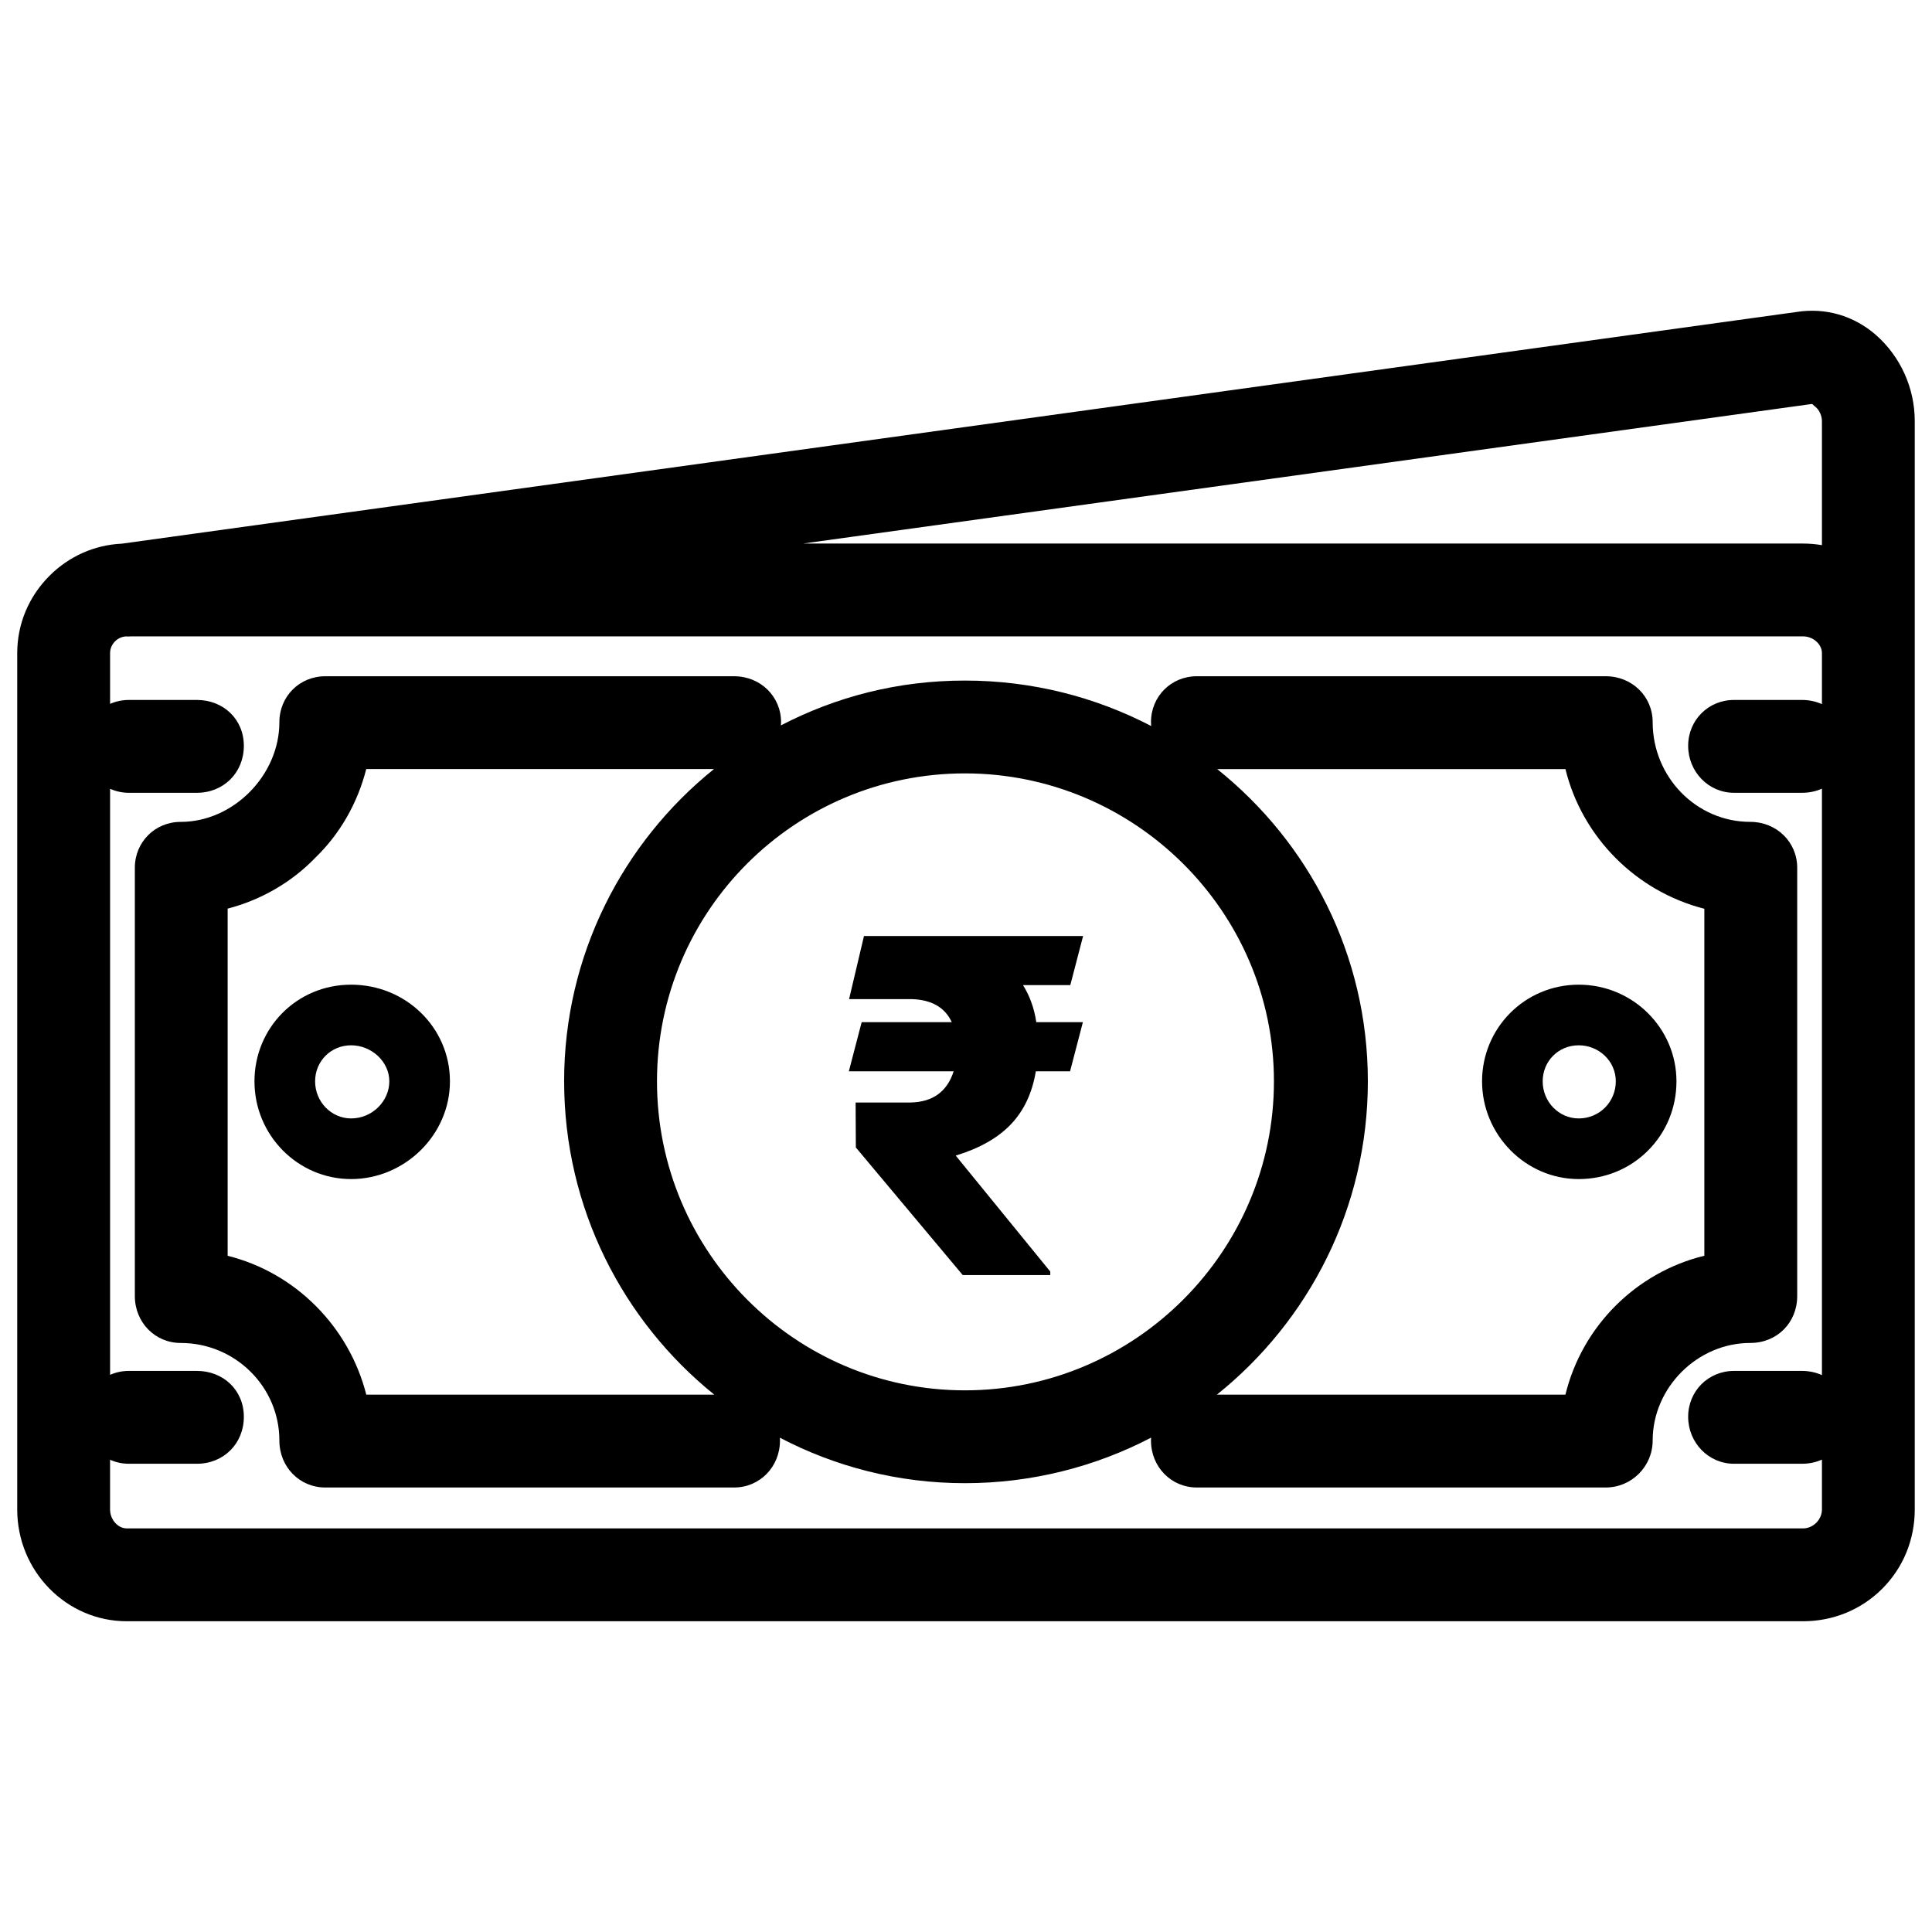 <?xml version="1.0" encoding="UTF-8"?>
<svg id="Layer_1" xmlns="http://www.w3.org/2000/svg" viewBox="0 0 1080 1080">
    <defs>
        <style>.cls-1{fill:#000;}</style>
    </defs>
    <path class="cls-1"
        d="M1048.67,187.25l-.11-.09c-12.39-10.74-28.07-15.28-44.17-12.78L68.05,303.92c-15.18.69-29.44,7.01-40.39,17.96-11.63,11.63-18.03,26.97-18.03,43.2v478.78c0,34.42,27.47,62.43,61.23,62.43h937.07c16.81,0,32.53-6.46,44.25-18.18,11.72-11.72,18.18-27.44,18.18-44.25V235.43c0-18.45-7.91-36.01-21.69-48.18ZM1018.46,304.74c-3.43-.57-6.94-.89-10.53-.89H448.9l563.04-77.9.67-.11c.4-.07.89.39.9.4l.63.63.69.55c2.18,1.74,3.64,4.96,3.64,8.01v69.31ZM61.54,816.01c3.2,1.44,6.76,2.24,10.53,2.24h37.99c14.97,0,26.25-11.29,26.25-26.25s-11.53-25.65-26.25-25.65h-37.99c-3.78,0-7.33.78-10.53,2.19v-327.6c3.2,1.44,6.76,2.24,10.53,2.24h37.99c14.97,0,26.25-11.29,26.25-26.25s-11.53-25.65-26.25-25.65h-37.99c-3.78,0-7.33.78-10.53,2.19v-28.4c0-4.86,3.96-8.99,8.76-9.3,1,.05,2,.04,3-.03h934.64c5.61,0,10.53,4.36,10.53,9.33v28.55c-3.36-1.5-7.13-2.34-11.14-2.34h-37.99c-14.38,0-25.65,11.27-25.65,25.65s11.27,26.25,25.65,26.25h37.99c4.03,0,7.79-.82,11.14-2.31v327.82c-3.36-1.5-7.13-2.34-11.14-2.34h-37.99c-14.38,0-25.65,11.27-25.65,25.65s11.27,26.25,25.65,26.25h37.99c4.03,0,7.79-.82,11.14-2.31v27.92c0,5.61-4.92,10.53-10.53,10.53H70.86c-4.97,0-9.33-4.92-9.33-10.53v-27.85Z" />
    <path class="cls-1"
        d="M156.17,805.27c0,14.72,11.27,26.25,25.65,26.25h228.54c14.38,0,25.65-11.53,25.65-26.25,0-.53-.02-1.06-.05-1.59,30.96,16.23,66.15,25.43,103.45,25.43s72.91-9.21,104.05-25.45c-.03.53-.05,1.07-.05,1.61,0,14.72,11.27,26.25,25.65,26.25h228.54c14.47,0,26.25-11.78,26.25-26.25,0-29.57,24.98-54.55,54.55-54.55,14.97,0,26.25-11.29,26.25-26.25v-239.39c0-14.38-11.53-25.65-26.25-25.65-30.08,0-54.55-25.01-54.55-55.76,0-14.38-11.53-25.65-26.25-25.65h-228.54c-14.38,0-25.65,11.27-25.65,25.65,0,.73.04,1.45.09,2.17-31.15-16.22-66.56-25.4-104.09-25.4s-72.04,9.05-102.86,25.05c.04-.6.07-1.2.07-1.81,0-14.38-11.53-25.65-26.25-25.65h-228.54c-14.38,0-25.65,11.27-25.65,25.65,0,29.7-25.77,55.76-55.15,55.76-14.38,0-25.65,11.27-25.65,25.65v239.39c0,14.72,11.27,26.25,25.65,26.25,30.41,0,55.15,24.47,55.15,54.55ZM539.4,777.21c-94.92,0-172.14-77.49-172.14-172.74s77.22-172.14,172.14-172.14,172.74,77.22,172.74,172.14-77.49,172.74-172.74,172.74ZM875.09,429.92c9.31,38.02,39.46,68.36,77.65,78.09v193.95c-38.2,9.31-68.35,39.46-77.66,77.66h-194.82c51.41-41.21,84.38-104.41,84.38-175.15s-32.9-133.45-84.22-174.55h194.66ZM315.36,604.47c0,70.75,32.79,133.94,83.93,175.15h-194.53c-9.69-38.13-39.79-68.26-77.5-77.62v-194.07c18.67-4.86,35.7-14.68,48.98-28.43,13.82-13.35,23.67-30.6,28.49-49.59h194.38c-51.04,41.1-83.76,104.07-83.76,174.55Z" />
    <path class="cls-1"
        d="M142.25,604.47c0,30.13,24.24,54.64,54.03,54.64s55.24-24.51,55.24-54.64-24.78-54.03-55.24-54.03-54.03,24.24-54.03,54.03ZM176.15,604.47c0-11.29,8.84-20.14,20.14-20.14s21.34,9.03,21.34,20.14-9.57,20.74-21.34,20.74c-11.1,0-20.14-9.3-20.14-20.74Z" />
    <path class="cls-1"
        d="M882.51,659.11c14.7,0,28.45-5.65,38.72-15.92s15.92-24.02,15.92-38.72c0-29.79-24.51-54.03-54.64-54.03s-54.03,24.24-54.03,54.03,24.24,54.64,54.03,54.64ZM862.37,604.47c0-11.29,8.84-20.14,20.13-20.14s20.74,8.84,20.74,20.14-8.92,20.74-20.74,20.74c-11.1,0-20.13-9.3-20.13-20.74Z" />
    <path class="cls-1"
        d="M579.31,571.39h26.03l-7.16,27.47h-19.14c-2,12.07-6.62,21.92-13.86,29.55-7.25,7.64-17.55,13.49-30.92,17.58l52.85,64.83v1.95h-48.94l-59.75-71.33-.13-25.13h30.72c12.41-.26,20.44-6.07,24.08-17.44h-58.58l7.16-27.47h50.38c-3.82-8.24-11.28-12.54-22.39-12.89h-35.02l8.33-35.28h122.49l-7.16,27.47h-26.43c3.82,6.12,6.29,13.02,7.42,20.7h0Z" />
</svg>